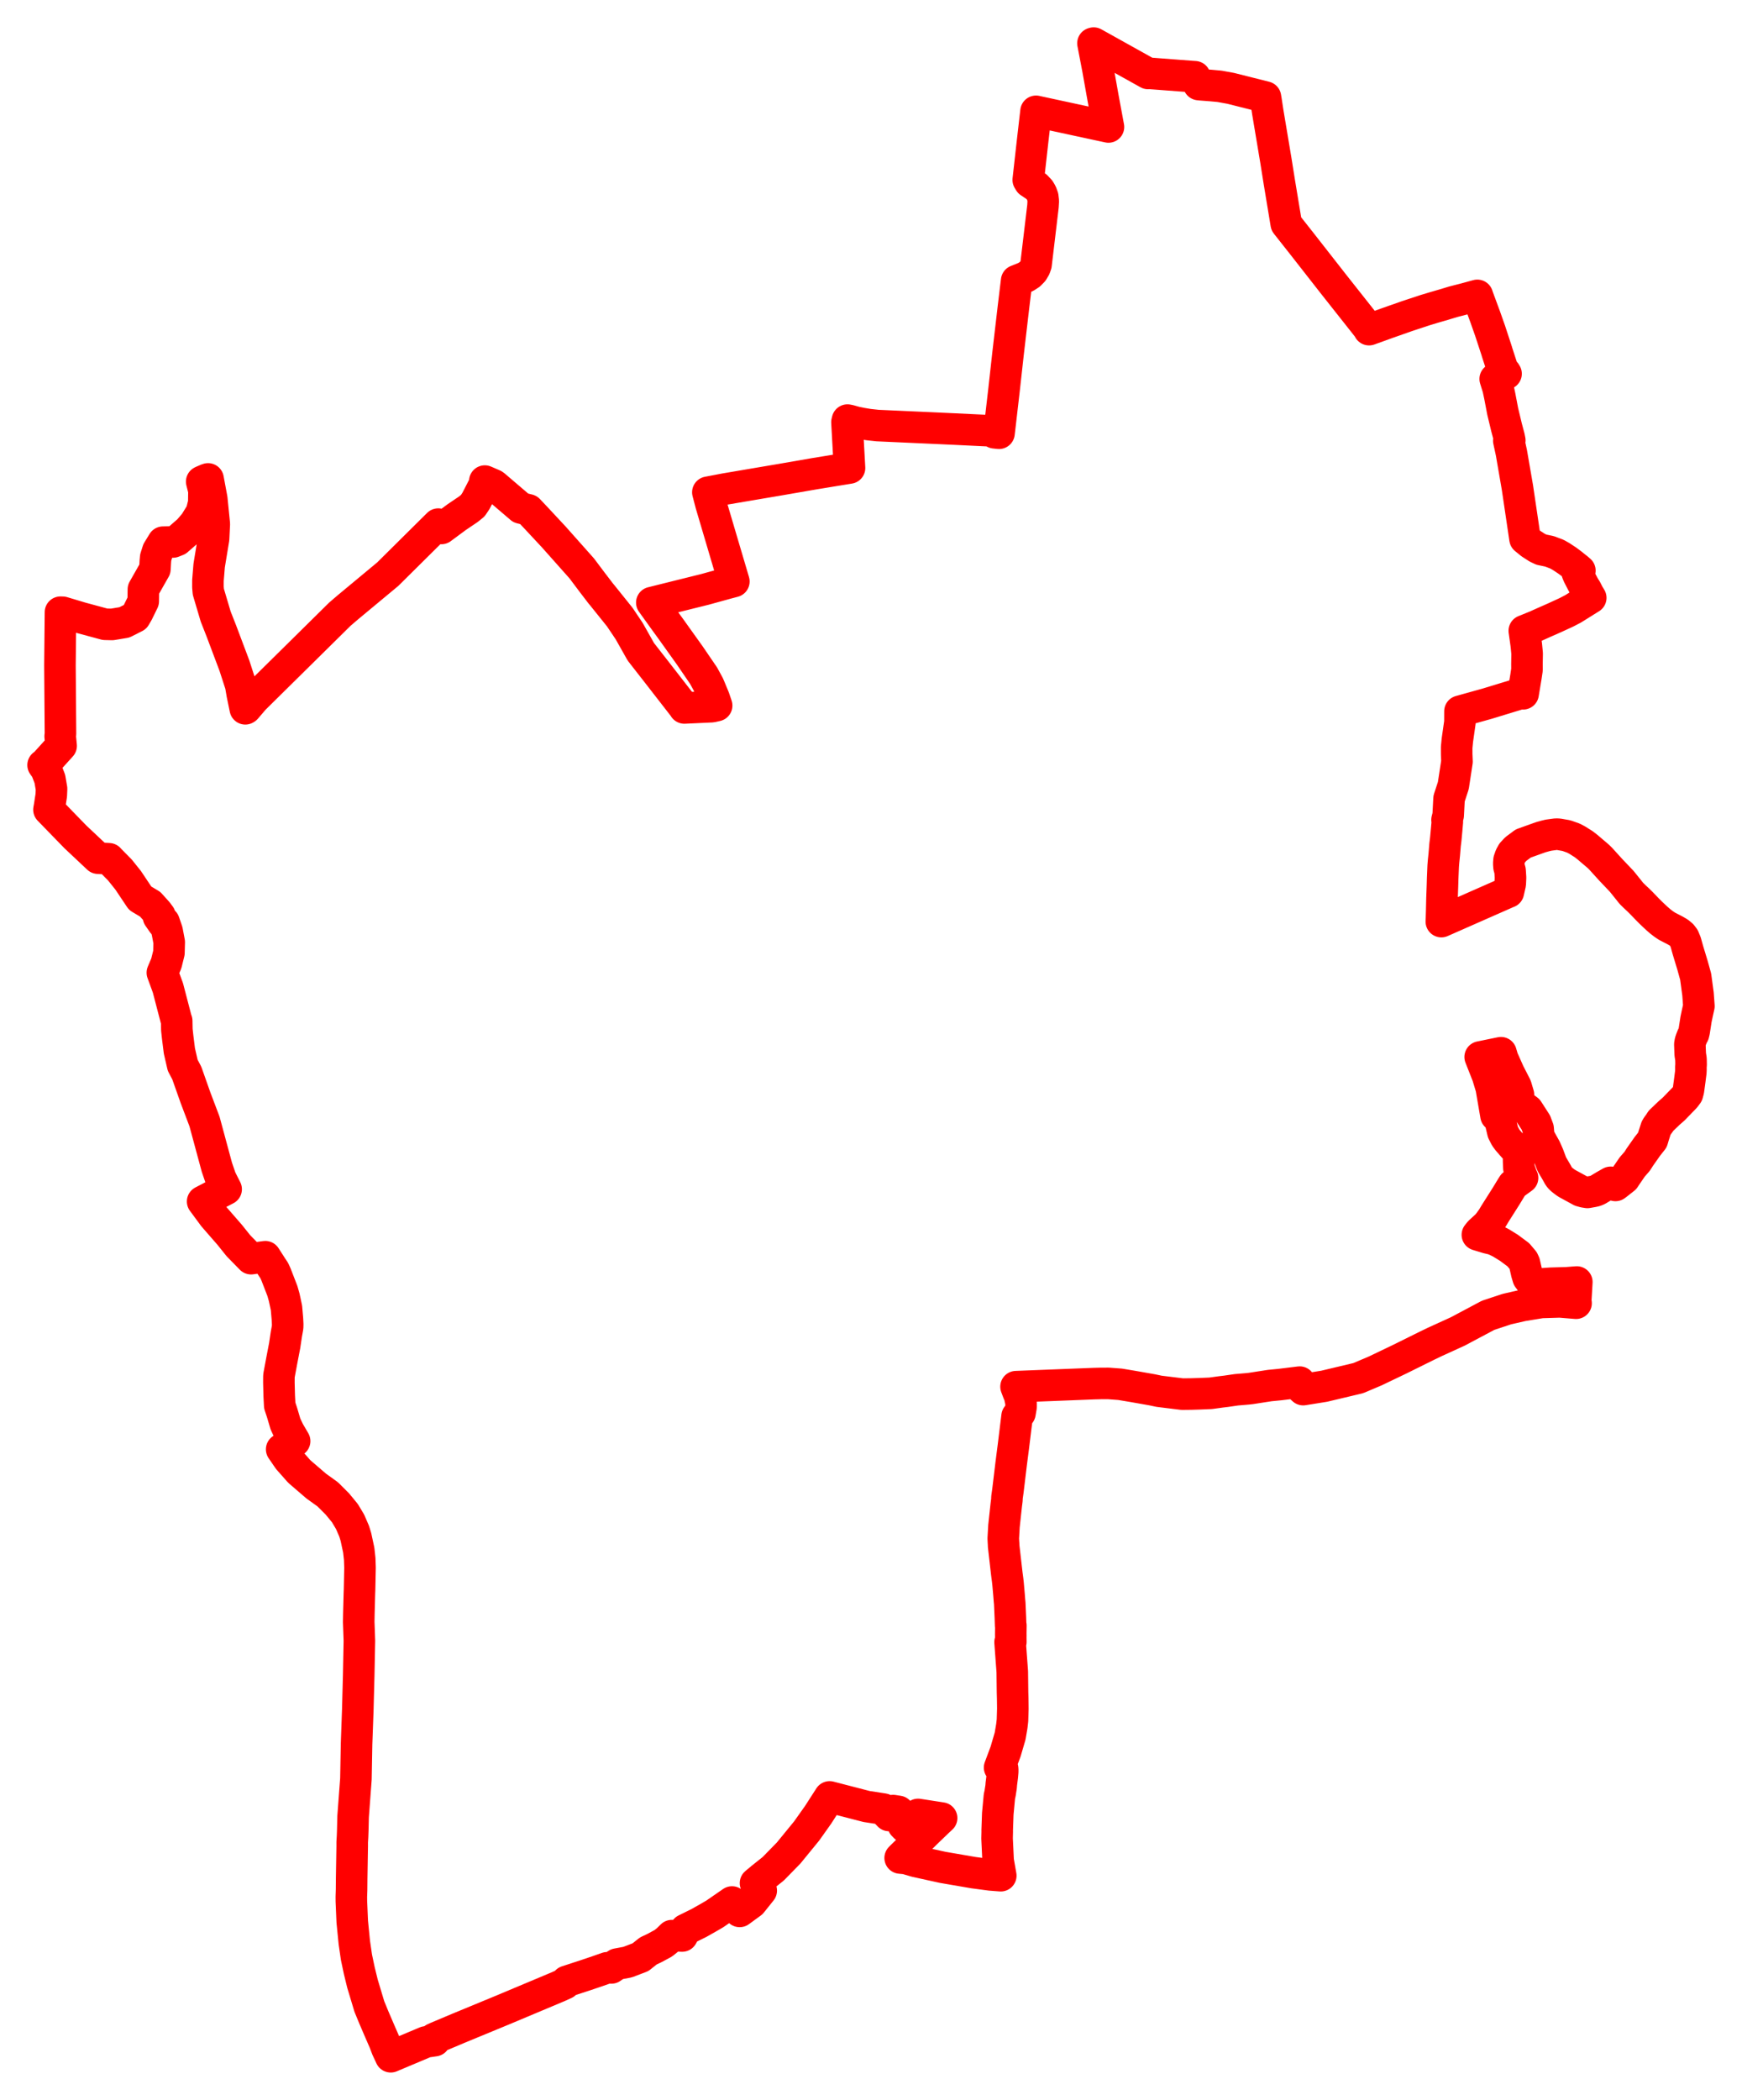 <svg width="202.079" height="243.529" xmlns="http://www.w3.org/2000/svg"><polygon points="5,88.726 5.358,89.231 5.784,90.336 5.98,91.482 5.948,92.229 5.749,93.522 5.681,93.903 8.754,97.064 11.37,99.525 12.638,99.596 12.764,99.736 13.911,100.897 14.869,102.095 16.26,104.176 17.421,104.87 18.262,105.804 18.56,106.208 18.383,106.328 18.886,107.049 19.034,106.947 19.386,107.972 19.63,109.267 19.596,110.507 19.293,111.725 18.835,112.809 19.48,114.57 20.452,118.291 20.497,118.391 20.517,119.425 20.608,120.264 20.809,121.877 21.193,123.546 21.668,124.443 22.689,127.333 23.724,130.065 25.161,135.379 25.611,136.689 26.233,137.92 23.507,139.341 24.787,141.074 26.652,143.216 27.647,144.459 29.126,145.973 30.772,145.746 31.554,146.964 31.816,147.355 32.017,147.801 32.76,149.721 32.966,150.447 33.23,151.673 33.34,152.937 33.373,153.559 33.365,153.928 33.217,154.746 33.023,156.05 32.704,157.702 32.369,159.5 32.355,159.669 32.352,160.355 32.391,161.873 32.449,163.001 32.725,163.834 33.116,165.155 33.508,165.985 34.178,167.132 32.675,168.084 33.47,169.244 34.722,170.658 36.681,172.344 38.016,173.304 39.144,174.431 40.009,175.484 40.613,176.494 41.086,177.59 41.289,178.25 41.617,179.781 41.728,180.8 41.762,181.821 41.709,184.373 41.694,184.741 41.63,187.138 41.613,188.106 41.691,190.283 41.612,194.288 41.506,198.29 41.363,202.257 41.289,206.302 40.961,210.676 40.922,212.283 40.897,212.967 40.857,213.646 40.858,214.085 40.795,217.864 40.784,219.169 40.757,219.974 40.761,220.502 40.862,222.859 41.103,225.288 41.351,226.991 41.677,228.535 42.049,230.054 42.844,232.698 43.336,233.897 43.968,235.371 44.605,236.836 44.883,237.572 45.327,238.529 49.401,236.813 50.426,236.66 50.355,236.427 50.726,236.261 53.192,235.223 58.269,233.126 64.79,230.388 65.539,230.045 65.742,229.788 67.874,229.092 69.264,228.622 70.434,228.213 70.923,228.228 71.571,227.786 72.803,227.556 74.297,226.986 75.208,226.26 75.87,225.948 76.947,225.37 77.421,224.988 77.934,224.484 79.13,224.526 79.523,223.786 81.087,223.013 82.359,222.292 82.92,221.964 84.917,220.585 85.806,221.673 87.177,220.671 88.305,219.263 87.643,218.393 88.372,217.787 89.698,216.73 91.483,214.903 93.574,212.346 94.905,210.469 96.239,208.397 100.527,209.507 102.492,209.81 102.451,209.849 103.13,210.549 103.662,210.042 103.603,209.981 104.227,210.077 104.193,210.112 105.242,211.183 104.771,211.646 105.012,211.892 106.499,210.428 109.23,210.849 108.799,211.248 107.438,212.558 107.129,212.866 104.773,215.128 104.423,215.477 105.096,215.545 105.523,215.67 106.23,215.877 109.353,216.564 112.943,217.181 114.885,217.439 116.093,217.532 115.786,215.783 115.664,213.216 115.684,212.373 115.678,212.301 115.746,210.351 115.935,208.336 116.015,207.977 116.132,207.225 116.158,206.886 116.266,206.042 116.315,205.485 116.317,205.192 116.295,205.043 115.958,204.994 116.652,203.138 117.177,201.347 117.374,200.19 117.451,199.524 117.493,198.149 117.477,196.981 117.457,196.28 117.428,193.875 117.174,190.443 117.259,190.426 117.252,189.941 117.255,189.598 117.249,189.598 117.263,188.513 117.239,188.515 117.209,187.615 117.135,185.949 117.099,185.579 117.05,184.947 116.942,183.71 116.888,183.223 116.792,182.494 116.421,179.251 116.424,179.079 116.407,178.893 116.384,178.412 116.464,176.989 116.526,176.418 116.73,174.541 116.808,173.922 116.811,173.684 116.922,172.895 117.296,169.78 117.559,167.734 117.987,164.244 118.191,164.075 118.319,163.894 118.446,163.161 118.446,162.739 118.424,162.558 118.222,161.607 118.135,161.532 117.865,160.819 126.914,160.463 127.731,160.443 128.572,160.44 129.929,160.541 131.372,160.781 133.647,161.181 134.46,161.353 137.143,161.682 138.181,161.67 139.08,161.644 140.444,161.587 141.624,161.425 142.224,161.354 143.427,161.179 144.719,161.07 145.112,161.026 147.29,160.689 148.464,160.575 150.77,160.292 150.791,160.575 150.972,160.974 151.177,161.159 153.606,160.768 157.56,159.829 159.527,158.995 162.339,157.649 165.504,156.082 166.412,155.643 169.123,154.406 172.624,152.543 174.806,151.821 176.63,151.404 178.805,151.05 180.954,150.986 182.829,151.139 182.813,151.016 182.792,150.796 182.917,148.682 181.728,148.773 179.89,148.826 178.071,148.952 178.03,148.957 177.933,148.981 177.799,148.9 177.271,148.202 177.108,147.654 176.843,146.492 176.708,146.203 176.128,145.517 175.046,144.713 174.97,144.667 174.096,144.128 173.505,143.837 173.128,143.696 172.558,143.563 171.702,143.305 171.382,143.205 171.655,142.864 172.321,142.258 172.582,142.007 173.105,141.291 173.448,140.721 174.725,138.706 175.346,137.684 175.524,137.407 176.1,136.983 176.622,136.605 176.533,136.425 176.2,135.473 176.166,134.711 176.156,133.66 175.309,132.713 174.908,132.248 174.653,131.901 174.345,131.3 173.918,129.5 173.544,129.383 172.99,126.159 172.569,124.767 171.707,122.582 174.118,122.089 174.323,122.775 175.052,124.411 175.859,125.983 176.147,126.958 176.174,127.867 176.115,128.198 176.684,128.342 177.234,128.741 178.16,130.177 178.428,130.885 178.503,131.795 179.28,133.189 179.612,133.942 179.959,134.871 180.037,135.055 180.536,135.901 180.841,136.451 180.966,136.601 181.149,136.784 181.55,137.094 181.799,137.26 182.532,137.658 183.38,138.121 183.761,138.226 184.15,138.289 184.799,138.174 185.091,138.106 185.14,138.085 185.345,137.996 186.152,137.511 186.844,137.121 187.065,137.261 187.399,137.48 187.533,137.381 188.437,136.672 188.634,136.374 189.355,135.321 189.909,134.692 190.239,134.175 191.099,132.952 191.685,132.21 191.832,131.714 192.115,130.831 192.24,130.616 192.51,130.248 192.668,129.996 193.596,129.104 194.144,128.626 195.445,127.285 195.748,126.885 195.765,126.816 195.863,126.456 196.009,125.391 196.054,125.047 196.095,124.719 196.14,124.367 196.155,124.053 196.15,123.772 196.173,123.471 196.162,122.84 196.074,122.269 196.051,121.664 196.031,121.109 196.086,120.792 196.203,120.461 196.346,120.103 196.452,119.936 196.528,119.629 196.748,118.211 196.892,117.529 197.079,116.687 196.975,115.271 196.704,113.267 196.344,111.971 195.808,110.204 195.547,109.273 195.331,108.752 195.086,108.433 194.754,108.159 194.324,107.907 193.873,107.675 193.366,107.412 192.976,107.15 192.609,106.866 192.256,106.562 191.917,106.247 191.51,105.86 191.126,105.476 190.425,104.748 190.04,104.367 189.621,103.977 189.244,103.605 188.901,103.175 188.126,102.212 186.85,100.871 185.691,99.593 185.432,99.338 185.204,99.139 184.508,98.55 184.186,98.271 183.707,97.898 183.414,97.717 182.992,97.448 182.539,97.205 181.712,96.911 180.81,96.755 180.525,96.74 179.632,96.859 179.303,96.938 178.725,97.098 176.701,97.824 175.844,98.461 175.421,98.918 175.214,99.296 175.057,99.746 175.023,100.146 175.053,100.546 175.175,100.98 175.226,101.787 175.194,102.506 174.974,103.463 174.826,103.521 167.202,106.882 167.218,106.522 167.242,105.724 167.276,104.234 167.329,102.769 167.356,101.835 167.416,100.431 167.457,99.921 167.544,99.068 167.636,97.956 167.71,97.36 167.814,96.255 167.897,95.303 167.862,95.082 167.995,94.56 168.096,92.62 168.591,91.108 169.016,88.33 168.981,87.479 168.978,86.69 169.06,85.842 169.358,83.752 169.363,82.489 172.525,81.607 173.551,81.294 176.407,80.423 176.687,80.46 176.852,79.466 177.019,78.465 177.138,77.664 177.132,77.048 177.153,75.783 177.079,75.026 177.055,74.79 176.825,73.155 178.192,72.601 179.034,72.221 180.216,71.7 180.328,71.651 181.721,71.01 182.494,70.606 184.532,69.334 184.281,68.922 183.997,68.364 183.843,68.127 183.66,67.806 183.407,67.324 183.094,66.717 182.957,66.384 183.27,66.171 182.969,65.913 182.668,65.679 182.408,65.464 182.122,65.247 181.815,65.019 181.111,64.553 180.614,64.27 179.757,63.945 178.8,63.744 178.325,63.517 177.58,63.037 176.909,62.491 176.028,56.546 175.332,52.518 175.027,51.108 175.141,51.072 175.06,50.673 174.763,49.557 174.319,47.709 173.975,45.91 173.791,45.044 173.45,43.946 174.305,43.571 174.708,43.346 174.621,43.207 174.479,43.349 173.664,40.84 173.62,40.683 172.86,38.368 172.285,36.736 171.399,34.339 171.377,34.256 169.977,34.638 168.578,34.998 167.452,35.339 166.367,35.653 165.319,35.969 163.228,36.659 160.959,37.457 158.815,38.23 158.805,38.149 154.776,33.055 150.994,28.223 149.211,25.964 148.408,21.121 147.998,18.552 147.062,12.968 146.876,11.743 146.796,11.261 142.771,10.247 141.471,10.011 140.489,9.921 139.348,9.833 139.062,9.804 138.608,8.902 138.246,8.877 133.301,8.502 133.185,8.519 131.004,7.304 126.869,5 126.789,5.022 127.357,7.982 127.972,11.426 128.585,14.726 124.384,13.819 120.377,12.954 120.184,12.91 119.792,16.312 119.493,18.979 119.282,20.864 119.435,21.118 120.22,21.64 120.6,22.041 120.809,22.396 120.967,22.834 121.024,23.315 120.99,23.91 120.184,30.681 120.06,31.037 119.813,31.459 119.466,31.812 119.02,32.106 118.611,32.283 117.936,32.55 117.556,35.701 116.939,40.999 116.467,45.256 115.941,49.806 115.888,50.247 115.362,50.19 115.385,49.983 110.809,49.764 107.567,49.615 101.792,49.354 100.766,49.243 99.979,49.112 99.259,48.965 98.546,48.767 98.31,48.721 98.253,48.968 98.547,54.275 94.511,54.934 90.492,55.63 87.288,56.173 84.137,56.708 82.115,57.092 82.478,58.474 85.13,67.438 84.428,67.623 82.719,68.093 81.775,68.354 78.691,69.12 75.614,69.886 75.679,69.977 77.254,72.166 77.784,72.892 80.016,76.014 81.625,78.37 82.202,79.431 82.36,79.803 82.834,80.948 83.133,81.829 82.566,81.957 79.387,82.104 79.359,82.039 76.016,77.737 75.496,77.073 74.33,75.578 74.273,75.472 72.989,73.196 71.896,71.567 69.893,69.074 69.676,68.812 68.723,67.567 67.485,65.92 64.246,62.278 62.238,60.124 61.306,59.135 60.412,58.912 57.391,56.33 57.26,56.234 56.241,55.794 56.251,56.082 55.207,58.106 54.844,58.646 54.328,59.063 52.985,59.969 51.201,61.289 50.839,60.783 44.98,66.59 40.379,70.413 39.425,71.23 29.479,81.049 28.531,82.156 28.456,82.202 28.398,81.93 28.104,80.504 27.924,79.455 27.196,77.204 25.671,73.155 25.022,71.508 24.169,68.636 24.121,68.092 24.122,67.323 24.264,65.584 24.774,62.486 24.859,60.766 24.565,57.842 24.136,55.543 24.081,55.556 23.547,55.782 23.398,55.854 23.659,56.888 23.64,58.318 23.362,59.435 22.597,60.677 21.882,61.512 20.565,62.658 20.074,62.854 18.911,62.88 18.311,63.862 18.061,64.653 18.02,65.1 17.97,65.999 16.635,68.35 16.616,69.728 15.985,71.019 15.675,71.553 14.431,72.182 12.999,72.419 12.18,72.399 9.442,71.659 7.266,71.007 7.016,71.001 6.954,77.177 7.015,85.103 6.982,85.392 7.09,86.501 5.124,88.672 5,88.726" stroke="red" stroke-width="3.661px" fill="none" stroke-linejoin="round" vector-effect="non-scaling-stroke"></polygon></svg>